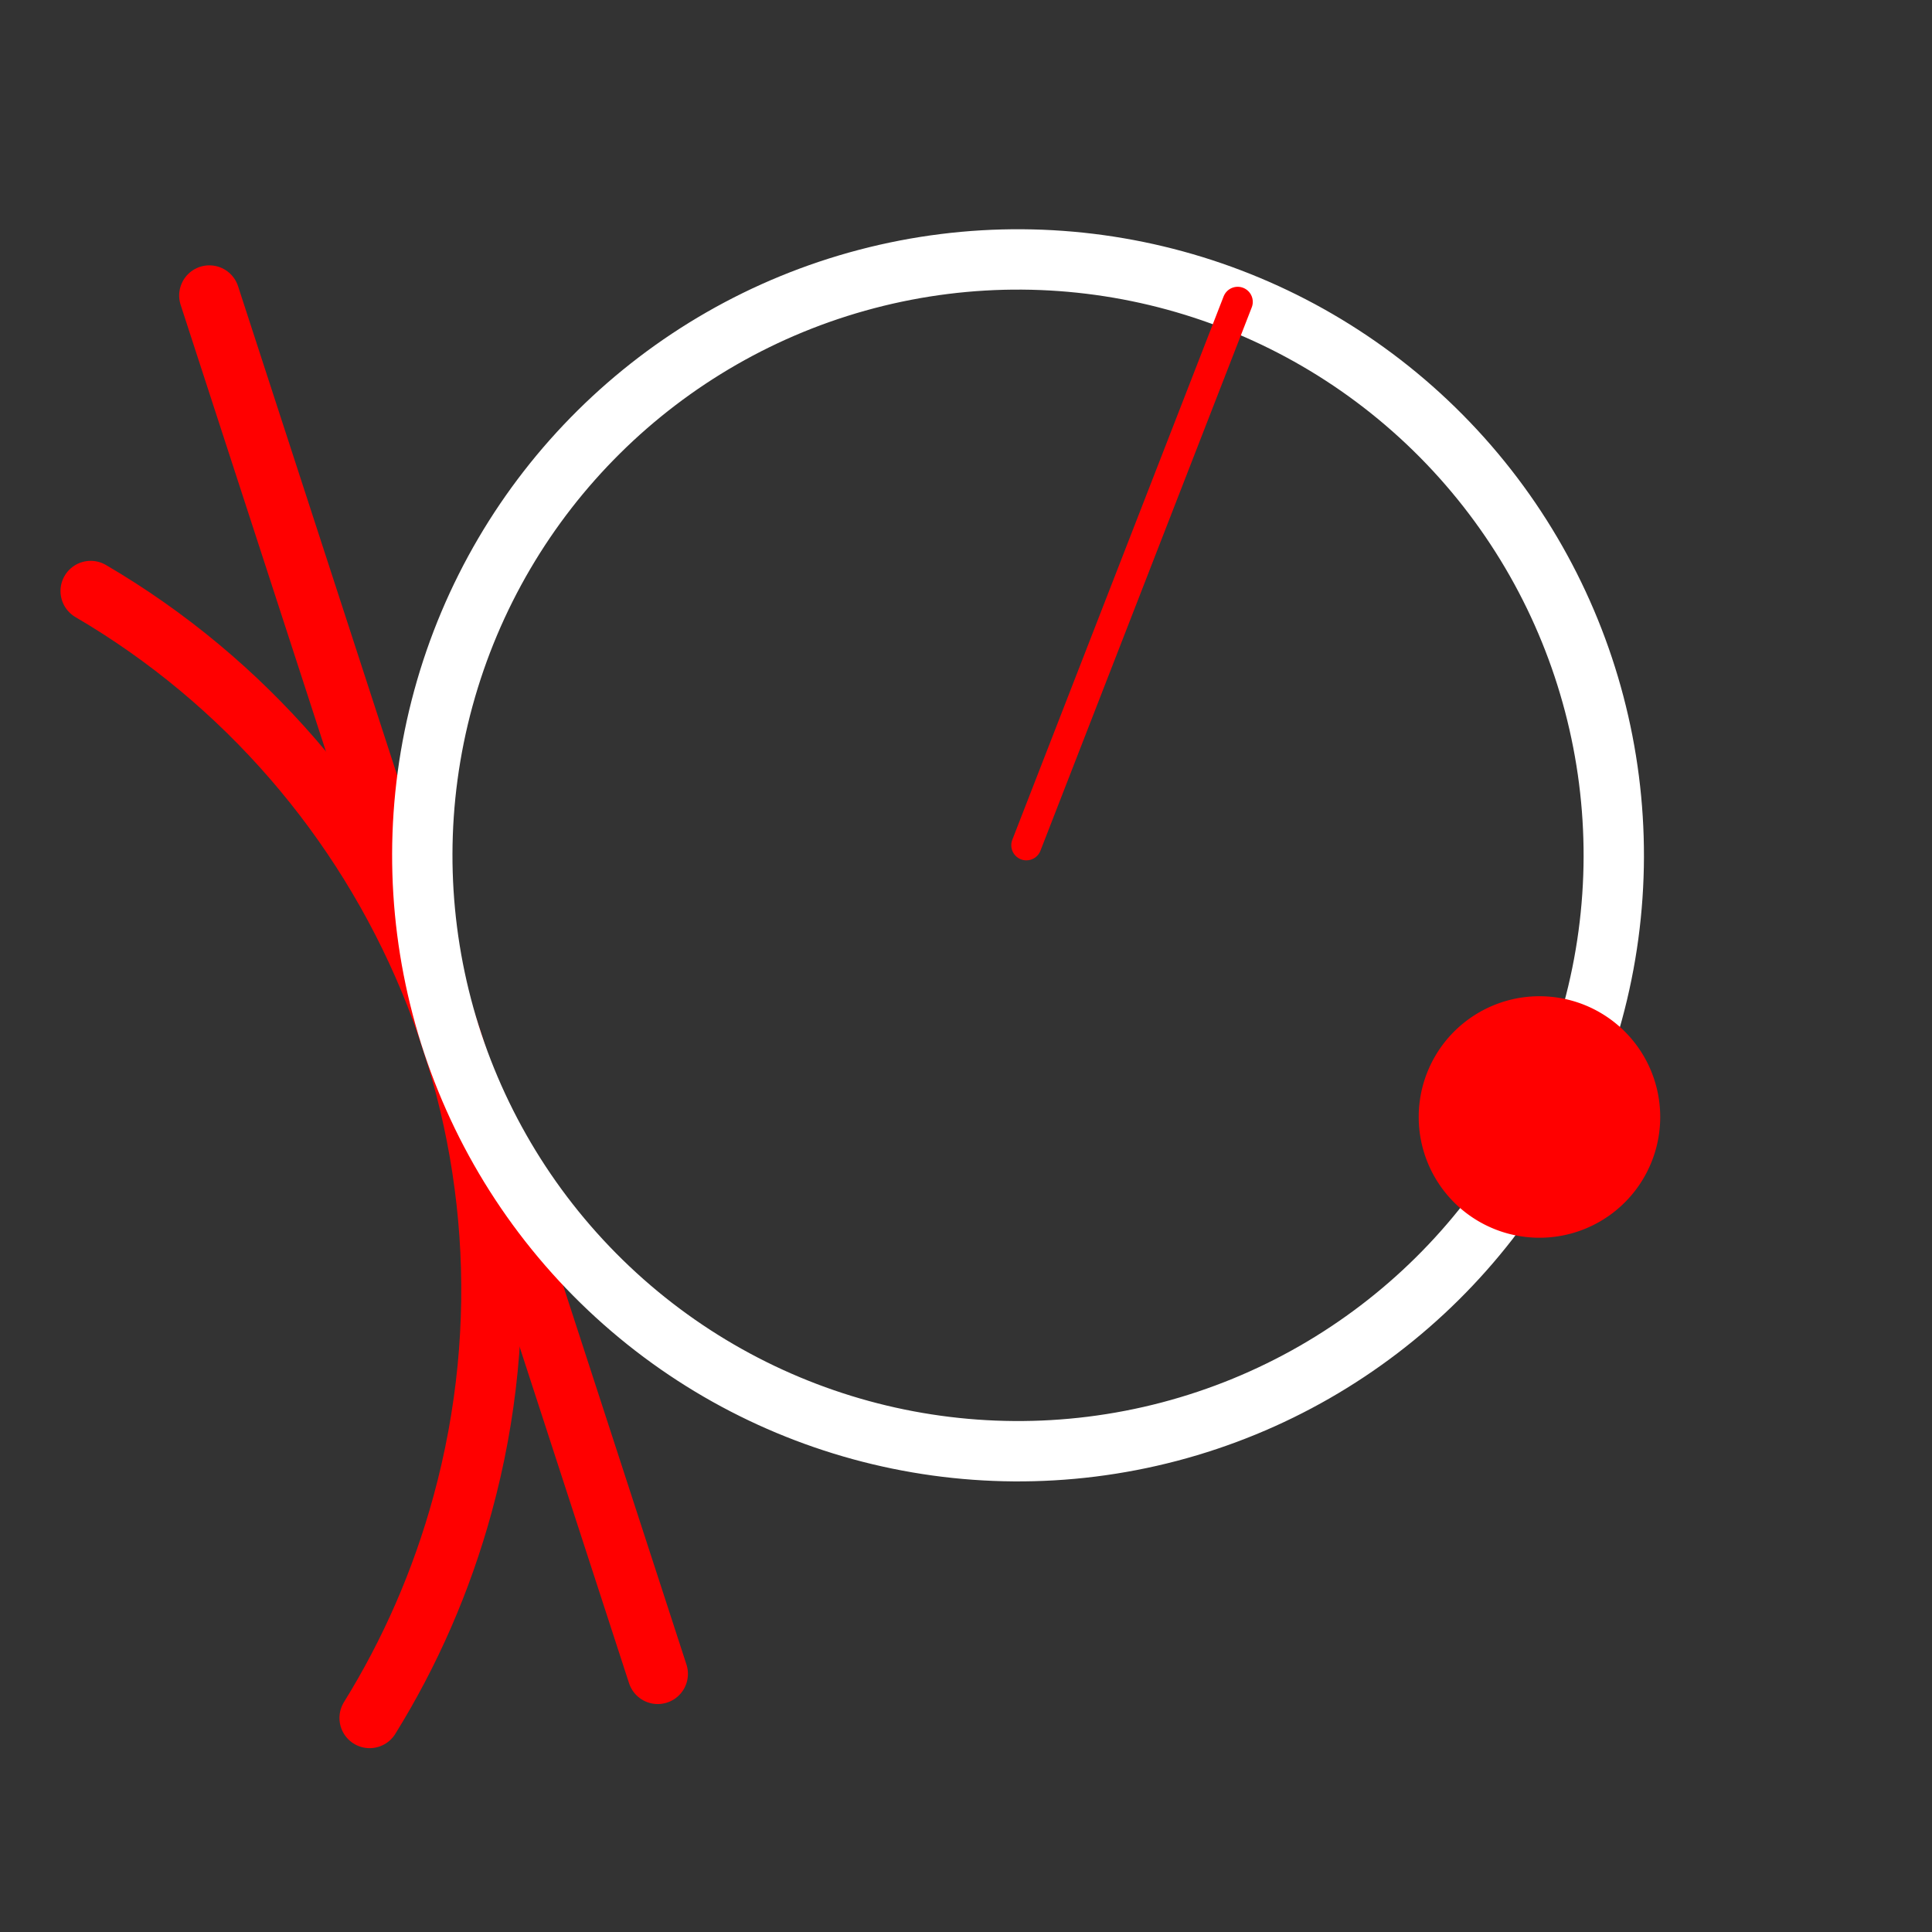 <svg xmlns="http://www.w3.org/2000/svg" viewBox="0 0 512 512"><rect x="0" y="0" width="512" height="512" fill="#333333" stroke="none"/><g style="fill:none;stroke-linecap:round;stroke-linejoin:round"><g style="stroke:#f00;stroke-width:16"><path d="m97.96 455.28c10.649-17.18 19.03-36.17 24.632-56.66 26.17-95.78-16.783-194.13-98.56-241.99"/><path d="m55.48 78.32l118.83 365.27"/></g><circle cx="40" cy="40" r="10" transform="matrix(15.229 4.163 4.162-15.233-505.85 669.47)" style="stroke:#fff;stroke-width:1.013"/></g><path d="M375.973 296.014A32 32 0 1 1 439.973 296.014 32 32 0 0 1 375.973 296.014" style="fill:#f00"/><path d="m272 224l56-144" style="fill:none;stroke:#f00;stroke-linecap:round;stroke-linejoin:round;stroke-width:8"/></svg>
